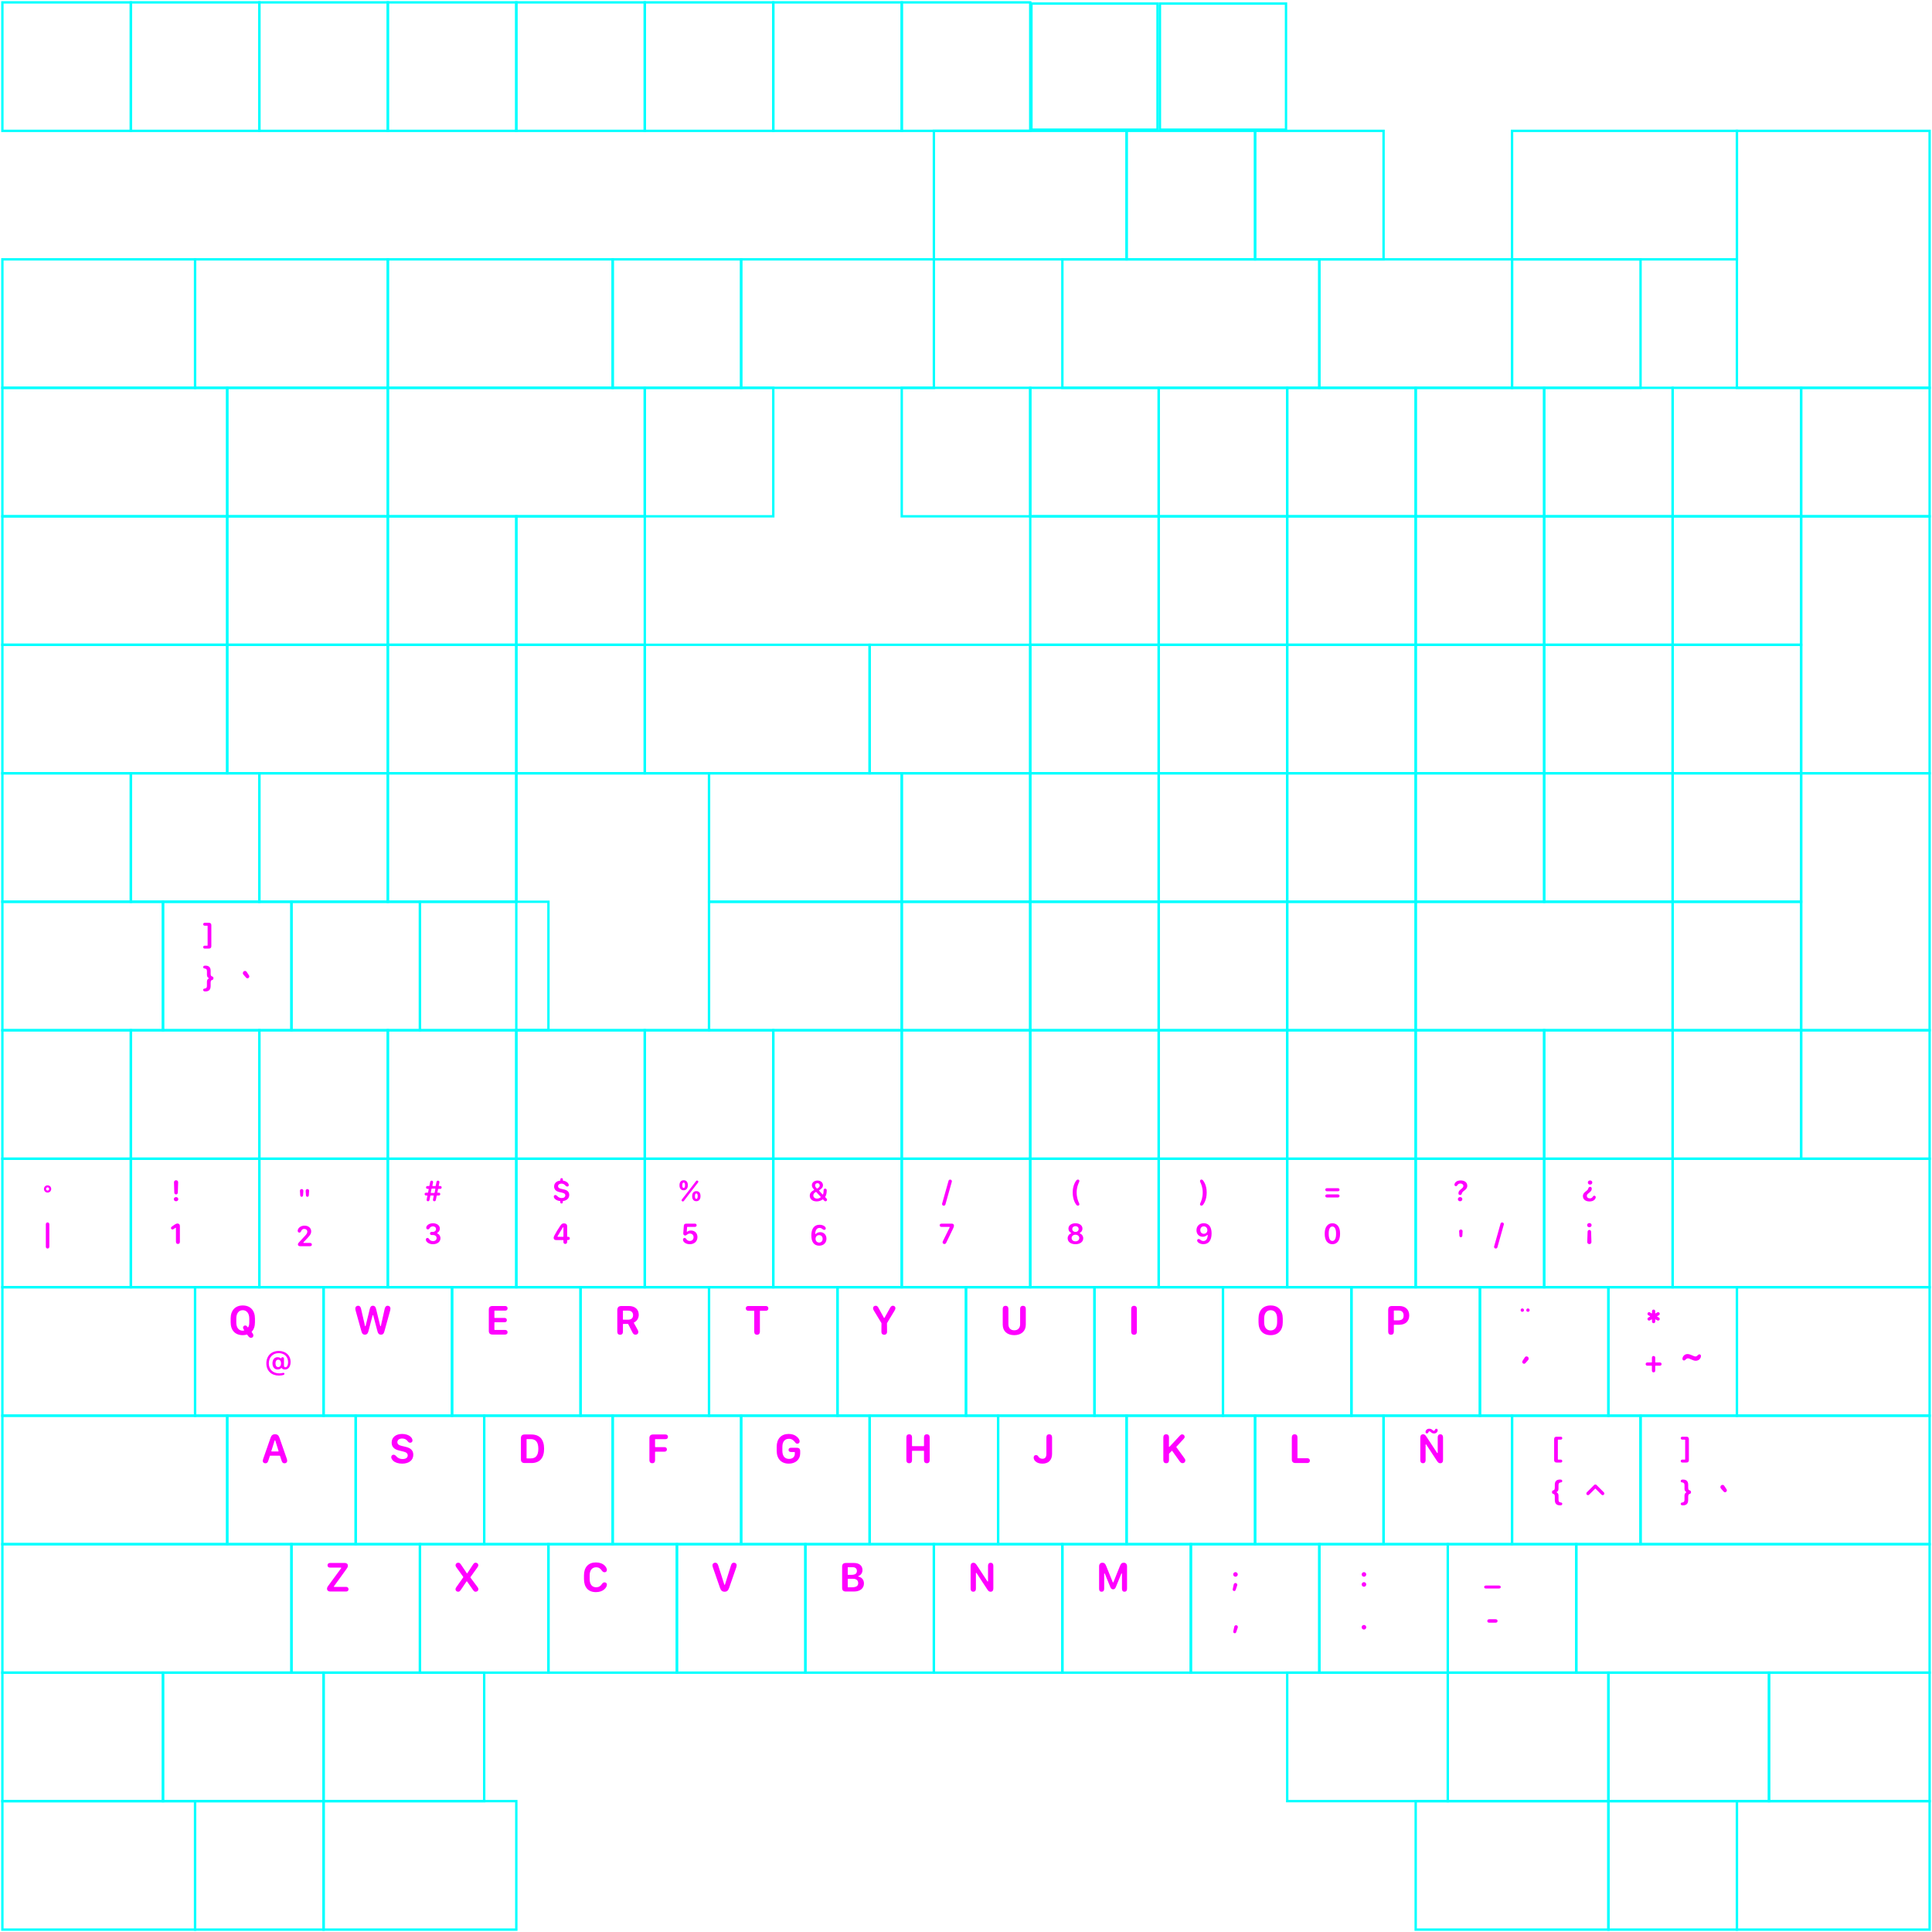 <svg width="812" height="812" viewBox="0 0 812 812" fill="none" xmlns="http://www.w3.org/2000/svg">
<path d="M462.995 668.987C462.3 668.987 461.94 668.556 461.94 667.73V658.335C461.94 657.377 462.476 656.797 463.328 656.797C464.093 656.797 464.541 657.158 464.954 658.239L467.688 665C467.735 665.118 467.903 665.118 467.951 665L470.675 658.23C471.089 657.14 471.528 656.797 472.31 656.797C473.18 656.797 473.681 657.36 473.681 658.335V667.73C473.681 668.538 473.294 668.987 472.6 668.987C471.915 668.987 471.554 668.556 471.554 667.73V661.448C471.554 661.292 471.34 661.25 471.281 661.394L469.041 666.886C468.716 667.712 468.355 667.976 467.819 667.976C467.274 667.976 466.914 667.695 466.589 666.886L464.348 661.394C464.29 661.25 464.075 661.292 464.075 661.448V667.73C464.075 668.538 463.689 668.987 462.995 668.987Z" fill="#FF00FF"/>
<path d="M410.163 667.73C410.163 668.521 409.759 668.987 409.056 668.987C408.353 668.987 407.94 668.512 407.94 667.73V658.247C407.94 657.307 408.353 656.815 409.161 656.815C409.733 656.815 410.067 657.14 410.559 657.87L415 664.633C415.078 664.751 415.26 664.696 415.26 664.556V658.072C415.26 657.281 415.665 656.815 416.368 656.815C417.071 656.815 417.493 657.29 417.493 658.072V667.607C417.493 668.503 417.088 668.987 416.333 668.987C415.761 668.987 415.427 668.749 414.909 667.967L410.424 661.125C410.346 661.007 410.163 661.062 410.163 661.202V667.73Z" fill="#FF00FF"/>
<path d="M360.716 662.507C360.716 662.447 360.753 662.393 360.81 662.372C361.867 661.983 362.492 661.072 362.492 659.856C362.492 658.045 361.121 656.903 358.941 656.903H355.522C354.459 656.903 353.94 657.413 353.94 658.423V667.38C353.94 668.399 354.459 668.9 355.522 668.9H358.932C361.472 668.9 363.107 667.573 363.107 665.516C363.107 664.019 362.222 662.935 360.831 662.648C360.764 662.634 360.716 662.576 360.716 662.507ZM356.295 658.829C356.295 658.751 356.359 658.687 356.437 658.687H358.396C359.504 658.687 360.154 659.285 360.154 660.26C360.154 661.306 359.451 661.895 357.86 661.895H356.437C356.359 661.895 356.295 661.832 356.295 661.753V658.829ZM358.053 667.116H356.437C356.359 667.116 356.295 667.053 356.295 666.974V663.689C356.295 663.611 356.359 663.548 356.437 663.548H358.546C359.934 663.548 360.69 664.242 360.69 665.376C360.69 666.518 359.925 667.116 358.053 667.116Z" fill="#FF00FF"/>
<path d="M304.423 665.989C304.465 666.121 304.652 666.12 304.694 665.988L307.208 657.966C307.454 657.131 307.815 656.789 308.448 656.789C309.124 656.789 309.616 657.219 309.616 657.852C309.616 658.089 309.537 658.485 309.432 658.81L306.461 667.334C306.075 668.494 305.521 668.986 304.546 668.986C303.553 668.986 302.981 668.485 302.595 667.334L299.633 658.81C299.51 658.449 299.44 658.107 299.44 657.861C299.44 657.228 299.941 656.789 300.626 656.789C301.241 656.789 301.628 657.158 301.874 657.966L304.423 665.989Z" fill="#FF00FF"/>
<path d="M245.44 663.635V662.097C245.44 658.696 247.277 656.674 250.45 656.674C251.97 656.674 253.271 657.14 254.124 657.984C254.712 658.564 255.073 659.285 255.073 659.821C255.073 660.418 254.668 660.805 254.088 660.805C253.667 660.805 253.368 660.638 252.99 660.172C252.322 659.17 251.592 658.713 250.582 658.713C248.815 658.713 247.822 659.979 247.822 662.194V663.556C247.822 665.859 248.797 667.116 250.582 667.116C251.601 667.116 252.401 666.659 253.034 665.674C253.412 665.208 253.675 665.05 254.08 665.05C254.686 665.05 255.082 665.437 255.082 666.026C255.082 666.659 254.633 667.432 253.93 668.021C253.086 668.75 251.9 669.155 250.45 669.155C247.242 669.155 245.44 667.151 245.44 663.635Z" fill="#FF00FF"/>
<path d="M191.44 667.915C191.44 667.651 191.545 667.405 191.818 667.019L194.646 663.017C194.715 662.919 194.715 662.787 194.645 662.689L191.835 658.766C191.572 658.414 191.458 658.142 191.458 657.861C191.458 657.246 191.95 656.789 192.618 656.789C193.083 656.789 193.33 656.973 193.848 657.711L196.186 661.197C196.242 661.281 196.367 661.28 196.422 661.195L198.691 657.711C199.165 656.991 199.429 656.789 199.903 656.789C200.554 656.789 201.037 657.246 201.037 657.861C201.037 658.133 200.932 658.379 200.659 658.757L197.774 662.781C197.702 662.881 197.704 663.017 197.778 663.116L200.694 667.019C200.958 667.361 201.064 667.634 201.064 667.915C201.064 668.53 200.571 668.987 199.903 668.987C199.446 668.987 199.236 668.829 198.673 668.064L196.303 664.676C196.246 664.595 196.125 664.596 196.069 664.678L193.787 668.064C193.268 668.803 193.031 668.987 192.574 668.987C191.915 668.987 191.44 668.53 191.44 667.915Z" fill="#FF00FF"/>
<path d="M137.44 667.697C137.44 667.24 137.625 666.906 138.46 665.808L143.401 659.071C143.47 658.977 143.403 658.846 143.287 658.846H138.662C138.055 658.846 137.651 658.459 137.651 657.879C137.651 657.29 138.064 656.903 138.662 656.903H144.965C145.738 656.903 146.222 657.351 146.222 658.072C146.222 658.538 146.019 658.916 145.193 660.023L140.338 666.734C140.27 666.828 140.337 666.959 140.453 666.959H145.483C146.072 666.959 146.485 667.355 146.485 667.935C146.485 668.506 146.063 668.902 145.474 668.902H138.741C137.967 668.902 137.44 668.41 137.44 667.697Z" fill="#FF00FF"/>
<path d="M550.542 613.889C550.542 614.496 550.103 614.9 549.479 614.9H544.522C543.458 614.9 542.94 614.399 542.94 613.379V604.098C542.94 603.29 543.371 602.815 544.126 602.815C544.874 602.815 545.313 603.29 545.313 604.098V612.738C545.313 612.816 545.376 612.878 545.453 612.878H549.479C550.103 612.878 550.542 613.292 550.542 613.889Z" fill="#FF00FF"/>
<path d="M497.018 614.953C496.57 614.953 496.192 614.715 495.796 614.17L492.678 609.817C492.626 609.745 492.522 609.737 492.461 609.8L491.393 610.897C491.342 610.95 491.313 611.021 491.313 611.095V613.705C491.313 614.522 490.891 614.988 490.144 614.988C489.388 614.988 488.94 614.513 488.94 613.705V604.097C488.94 603.289 489.371 602.814 490.127 602.814C490.874 602.814 491.313 603.289 491.313 604.097L491.287 607.966C491.286 608.096 491.445 608.159 491.533 608.064L495.858 603.412C496.218 603.007 496.508 602.849 496.851 602.849C497.448 602.849 497.906 603.306 497.906 603.886C497.906 604.194 497.791 604.414 497.413 604.818L494.425 608.064C494.379 608.114 494.374 608.189 494.414 608.243L497.642 612.659C498.073 613.239 498.178 613.485 498.178 613.819C498.178 614.487 497.703 614.953 497.018 614.953Z" fill="#FF00FF"/>
<path d="M439.792 604.133C439.792 603.29 440.214 602.815 440.97 602.815C441.735 602.815 442.174 603.29 442.174 604.133V611.033C442.174 613.643 440.689 615.155 438.131 615.155C436.804 615.155 435.741 614.786 435.082 614.083C434.677 613.661 434.44 613.133 434.44 612.606C434.44 611.964 434.835 611.551 435.433 611.551C435.855 611.551 436.11 611.745 436.391 612.131C436.787 612.729 437.332 613.107 438.131 613.107C439.212 613.107 439.792 612.448 439.792 611.068V604.133Z" fill="#FF00FF"/>
<path d="M389.536 614.988C388.789 614.988 388.349 614.513 388.349 613.705V609.89C388.349 609.812 388.286 609.75 388.209 609.75H383.453C383.376 609.75 383.313 609.812 383.313 609.89V613.705C383.313 614.513 382.874 614.988 382.126 614.988C381.371 614.988 380.94 614.513 380.94 613.705V604.098C380.94 603.29 381.371 602.815 382.126 602.815C382.874 602.815 383.313 603.29 383.313 604.098V607.658C383.313 607.736 383.376 607.798 383.453 607.798H388.209C388.286 607.798 388.349 607.736 388.349 607.658V604.098C388.349 603.29 388.789 602.815 389.536 602.815C390.292 602.815 390.731 603.29 390.731 604.098V613.705C390.731 614.513 390.292 614.988 389.536 614.988Z" fill="#FF00FF"/>
<path d="M326.44 609.758V608.027C326.44 604.705 328.321 602.674 331.458 602.674C332.856 602.674 334.034 603.07 334.886 603.808C335.607 604.397 336.082 605.153 336.082 605.786C336.082 606.375 335.677 606.77 335.106 606.77C334.763 606.77 334.526 606.638 334.271 606.313C333.568 605.381 332.821 604.713 331.617 604.713C329.806 604.713 328.822 605.909 328.822 608.124V609.75C328.822 611.938 329.841 613.168 331.643 613.168C333.084 613.168 334.051 612.307 334.051 611.024V610.408C334.051 610.331 333.989 610.268 333.911 610.268H332.452C331.801 610.268 331.423 609.943 331.423 609.372C331.423 608.8 331.792 608.484 332.452 608.484H334.851C335.862 608.484 336.31 608.932 336.31 609.917V610.883C336.31 613.397 334.359 615.155 331.555 615.155C328.347 615.155 326.44 613.133 326.44 609.758Z" fill="#FF00FF"/>
<path d="M274.144 614.988C273.388 614.988 272.94 614.513 272.94 613.705V604.423C272.94 603.413 273.458 602.903 274.522 602.903H279.734C280.332 602.903 280.745 603.307 280.745 603.887C280.745 604.476 280.332 604.863 279.734 604.863H275.453C275.376 604.863 275.313 604.925 275.313 605.003V608.071C275.313 608.149 275.376 608.211 275.453 608.211H279.286C279.901 608.211 280.296 608.589 280.296 609.169C280.296 609.75 279.892 610.127 279.286 610.127H275.453C275.376 610.127 275.313 610.19 275.313 610.267V613.705C275.313 614.522 274.891 614.988 274.144 614.988Z" fill="#FF00FF"/>
<path fill-rule="evenodd" clip-rule="evenodd" d="M218.94 613.379V604.423C218.94 603.404 219.467 602.903 220.522 602.903H223.317C226.824 602.903 228.678 604.977 228.678 608.906C228.678 612.826 226.824 614.9 223.317 614.9H220.522C219.467 614.9 218.94 614.399 218.94 613.379ZM221.313 612.818C221.313 612.895 221.376 612.958 221.453 612.958H223.018C225.224 612.958 226.252 611.657 226.252 608.906C226.252 606.137 225.215 604.836 223.018 604.836H221.453C221.376 604.836 221.313 604.899 221.313 604.976V612.818Z" fill="#FF00FF"/>
<path d="M164.44 612.43C164.44 611.833 164.853 611.411 165.389 611.411C165.785 611.411 166.11 611.578 166.532 612.035C167.208 612.817 168.105 613.221 169.151 613.221C170.557 613.221 171.357 612.659 171.357 611.683C171.357 610.875 170.794 610.374 169.494 610.066L167.701 609.626C165.635 609.152 164.607 608.053 164.607 606.313C164.607 604.107 166.347 602.674 169.019 602.674C170.452 602.674 171.735 603.087 172.526 603.817C173.071 604.309 173.361 604.872 173.361 605.425C173.361 605.979 172.974 606.357 172.403 606.357C172.034 606.357 171.717 606.199 171.436 605.847C170.9 605.047 170.091 604.599 169.054 604.599C167.806 604.599 167.006 605.197 167.006 606.128C167.006 606.875 167.551 607.403 168.667 607.658L170.469 608.088C172.667 608.589 173.704 609.653 173.704 611.419C173.704 613.705 171.884 615.155 169.019 615.155C167.463 615.155 166.083 614.724 165.292 613.977C164.739 613.467 164.44 612.931 164.44 612.43Z" fill="#FF00FF"/>
<path d="M111.54 615.006C110.89 615.006 110.44 614.606 110.44 614.016C110.44 613.776 110.5 613.506 110.65 613.056L113.68 604.386C114.06 603.266 114.59 602.806 115.6 602.806C116.61 602.806 117.12 603.266 117.5 604.386L120.52 613.056C120.64 613.436 120.7 613.726 120.7 613.966C120.7 614.596 120.25 615.006 119.58 615.006C118.94 615.006 118.57 614.676 118.33 613.856L117.69 611.916C117.67 611.856 117.62 611.816 117.56 611.816H113.56C113.5 611.816 113.44 611.856 113.43 611.916L112.79 613.856C112.54 614.686 112.19 615.006 111.56 615.006H111.54ZM114.16 610.046H116.94C117.04 610.046 117.1 609.956 117.08 609.866L115.7 605.446C115.66 605.316 115.47 605.316 115.43 605.446L114.04 609.866C114.01 609.956 114.08 610.046 114.18 610.046H114.16Z" fill="#FF00FF"/>
<path fill-rule="evenodd" clip-rule="evenodd" d="M584.618 560.988C583.871 560.988 583.44 560.513 583.44 559.705V550.634C583.44 549.386 583.915 548.903 585.154 548.903H588.186C590.682 548.903 592.291 550.467 592.291 552.84C592.291 555.319 590.665 556.787 588.089 556.787H585.953C585.876 556.787 585.813 556.849 585.813 556.927V559.705C585.813 560.513 585.374 560.988 584.618 560.988ZM585.813 554.801C585.813 554.878 585.876 554.941 585.953 554.941H587.333C589.179 554.941 589.926 554.405 589.926 552.875C589.926 551.557 589.188 550.801 587.887 550.801H585.953C585.876 550.801 585.813 550.864 585.813 550.941V554.801Z" fill="#FF00FF"/>
<path d="M528.94 555.741V554.176C528.94 550.757 530.856 548.674 534.038 548.674C537.237 548.674 539.135 550.757 539.135 554.176V555.741C539.135 559.116 537.237 561.155 534.038 561.155C530.821 561.155 528.94 559.116 528.94 555.741ZM531.313 554.167V555.732C531.313 557.894 532.341 559.168 534.038 559.168C535.734 559.168 536.762 557.894 536.762 555.732V554.167C536.762 551.979 535.734 550.661 534.038 550.661C532.341 550.661 531.313 551.979 531.313 554.167Z" fill="#FF00FF"/>
<path d="M476.635 560.988C475.879 560.988 475.44 560.513 475.44 559.705V550.098C475.44 549.29 475.871 548.815 476.626 548.815C477.374 548.815 477.813 549.29 477.813 550.098V559.705C477.813 560.513 477.382 560.988 476.635 560.988Z" fill="#FF00FF"/>
<path d="M431.134 556.769C431.134 559.423 429.218 561.155 426.292 561.155C423.259 561.155 421.44 559.406 421.44 556.751V550.081C421.44 549.29 421.888 548.815 422.626 548.815C423.365 548.815 423.822 549.29 423.822 550.081V556.523C423.822 558.14 424.753 559.116 426.292 559.116C427.812 559.116 428.752 558.123 428.752 556.523V550.081C428.752 549.29 429.201 548.815 429.939 548.815C430.677 548.815 431.134 549.29 431.134 550.081V556.769Z" fill="#FF00FF"/>
<path d="M371.643 560.989C370.904 560.989 370.43 560.497 370.447 559.776L370.482 556.191C370.482 556.139 370.468 556.087 370.44 556.042L367.309 550.881C367.037 550.424 366.94 550.16 366.94 549.87C366.94 549.219 367.379 548.789 368.039 548.789C368.549 548.789 368.883 549.043 369.225 549.694L371.51 553.856C371.564 553.954 371.704 553.954 371.758 553.857L374.077 549.694C374.42 549.07 374.781 548.789 375.273 548.789C375.897 548.789 376.345 549.228 376.345 549.835C376.345 550.125 376.231 550.406 375.932 550.916L372.827 556.042C372.8 556.087 372.786 556.139 372.786 556.191L372.82 559.776C372.838 560.497 372.363 560.989 371.643 560.989Z" fill="#FF00FF"/>
<path d="M318.186 560.988C317.448 560.988 317 560.513 317 559.722V551.038C317 550.961 316.937 550.898 316.86 550.898H314.459C313.871 550.898 313.44 550.476 313.44 549.905C313.44 549.325 313.871 548.903 314.459 548.903H321.921C322.519 548.903 322.941 549.316 322.941 549.905C322.941 550.485 322.519 550.898 321.921 550.898H319.513C319.435 550.898 319.373 550.961 319.373 551.038V559.722C319.373 560.504 318.916 560.988 318.186 560.988Z" fill="#FF00FF"/>
<path fill-rule="evenodd" clip-rule="evenodd" d="M261.813 559.705C261.813 560.513 261.382 560.988 260.635 560.988C259.879 560.988 259.44 560.513 259.44 559.705V550.713C259.44 549.465 259.985 548.903 261.233 548.903H264.3C266.867 548.903 268.458 550.309 268.458 552.577C268.458 554.043 267.73 555.223 266.481 555.81C266.406 555.845 266.374 555.936 266.414 556.009L268.08 559.063C268.211 559.3 268.291 559.599 268.291 559.854C268.291 560.496 267.79 560.953 267.113 560.953C266.489 560.953 266.155 560.689 265.759 559.916L264.07 556.588C264.023 556.494 263.926 556.435 263.821 556.435H261.953C261.876 556.435 261.813 556.498 261.813 556.575V559.705ZM261.813 554.52C261.813 554.597 261.876 554.66 261.953 554.66H263.958C265.302 554.66 266.076 553.992 266.076 552.761C266.076 551.54 265.293 550.845 263.984 550.845H261.953C261.876 550.845 261.813 550.908 261.813 550.985V554.52Z" fill="#FF00FF"/>
<path d="M205.44 559.379V550.423C205.44 549.413 205.958 548.903 207.022 548.903H212.331C212.928 548.903 213.333 549.298 213.333 549.878C213.333 550.458 212.928 550.845 212.331 550.845H207.935C207.858 550.845 207.795 550.908 207.795 550.985V553.781C207.795 553.859 207.858 553.921 207.935 553.921H212.084C212.647 553.921 213.025 554.282 213.025 554.835C213.025 555.389 212.647 555.741 212.084 555.741H207.935C207.858 555.741 207.795 555.803 207.795 555.881V558.818C207.795 558.895 207.858 558.958 207.935 558.958H212.304C212.928 558.958 213.333 559.344 213.333 559.933C213.333 560.522 212.928 560.9 212.304 560.9H207.022C205.958 560.9 205.44 560.399 205.44 559.379Z" fill="#FF00FF"/>
<path d="M151.94 559.678L149.453 550.775C149.374 550.476 149.33 550.151 149.33 549.958C149.33 549.272 149.822 548.789 150.525 548.789C151.167 548.789 151.562 549.219 151.765 550.124L153.4 557.27C153.433 557.416 153.64 557.417 153.676 557.272L155.421 550.116C155.641 549.193 156.027 548.789 156.73 548.789C157.442 548.789 157.838 549.21 158.057 550.116L159.801 557.267C159.837 557.413 160.045 557.411 160.077 557.265L161.67 550.124C161.863 549.237 162.276 548.789 162.927 548.789C163.621 548.789 164.104 549.263 164.104 549.94C164.104 550.142 164.069 550.458 164.016 550.661L161.529 559.678C161.274 560.592 160.87 560.952 160.14 560.952C159.376 560.952 158.91 560.566 158.664 559.625L156.872 552.852C156.835 552.711 156.635 552.711 156.598 552.852L154.806 559.678C154.577 560.539 154.102 560.952 153.373 560.952C152.652 560.952 152.213 560.645 151.94 559.678Z" fill="#FF00FF"/>
<path d="M73.256 501.29L73.126 496.918C73.107 496.434 73.486 496.043 74 496.043C74.515 496.043 74.899 496.434 74.881 496.918L74.732 501.29C74.713 501.705 74.397 501.997 74 501.997C73.591 501.997 73.269 501.693 73.256 501.29ZM73.058 504C73.058 503.485 73.479 503.125 73.994 503.125C74.515 503.125 74.937 503.485 74.937 504C74.937 504.514 74.515 504.874 73.994 504.874C73.479 504.874 73.058 504.514 73.058 504Z" fill="#FF00FF"/>
<path d="M73.947 521.919V516.149C73.947 516.029 73.817 515.969 73.727 516.029L73.067 516.499C72.827 516.659 72.677 516.719 72.517 516.729C72.167 516.749 71.887 516.509 71.867 516.159C71.857 515.889 72.017 515.649 72.347 515.429L73.457 514.659C73.907 514.359 74.257 514.229 74.607 514.229C75.207 514.229 75.607 514.649 75.607 515.269V521.919C75.607 522.489 75.307 522.819 74.777 522.819C74.247 522.819 73.957 522.489 73.957 521.919H73.947Z" fill="#FF00FF"/>
<path d="M182 504.062L182.289 502.636C182.306 502.549 182.24 502.468 182.151 502.468H181.011C180.944 502.468 180.887 502.515 180.874 502.58L180.53 504.285C180.456 504.669 180.214 504.874 179.885 504.874C179.544 504.874 179.315 504.645 179.315 504.291C179.315 504.217 179.321 504.13 179.333 504.062L179.627 502.636C179.645 502.549 179.579 502.468 179.49 502.468H179.166C178.707 502.468 178.465 502.232 178.465 501.86C178.465 501.501 178.707 501.271 179.166 501.271H179.783C179.85 501.271 179.907 501.224 179.92 501.158L180.181 499.845C180.198 499.758 180.132 499.677 180.044 499.677H179.761C179.302 499.677 179.061 499.436 179.061 499.07C179.061 498.704 179.302 498.474 179.761 498.474H180.342C180.408 498.474 180.465 498.428 180.479 498.362L180.803 496.775C180.871 496.409 181.107 496.211 181.411 496.211C181.764 496.211 182.019 496.465 182.019 496.806C182.019 496.868 182.006 496.949 181.994 497.017L181.73 498.306C181.713 498.393 181.779 498.474 181.868 498.474H183.002C183.068 498.474 183.126 498.428 183.139 498.362L183.463 496.775C183.538 496.416 183.774 496.211 184.09 496.211C184.437 496.211 184.685 496.465 184.685 496.806C184.685 496.868 184.679 496.949 184.667 497.017L184.398 498.306C184.38 498.393 184.446 498.474 184.535 498.474H184.939C185.398 498.474 185.628 498.698 185.628 499.063C185.628 499.442 185.392 499.677 184.927 499.677H184.242C184.175 499.677 184.118 499.724 184.104 499.79L183.805 501.271H184.344C184.803 501.271 185.032 501.488 185.032 501.86C185.032 502.232 184.797 502.468 184.332 502.468H183.677C183.611 502.468 183.553 502.515 183.54 502.58L183.197 504.285C183.122 504.669 182.887 504.874 182.564 504.874C182.217 504.874 181.975 504.638 181.975 504.291C181.975 504.217 181.988 504.13 182 504.062ZM181.495 499.56C181.428 499.56 181.37 499.607 181.357 499.672L181.048 501.221C181.03 501.308 181.096 501.389 181.185 501.389H182.53C182.597 501.389 182.654 501.342 182.667 501.276L182.972 499.727C182.989 499.64 182.923 499.56 182.834 499.56H181.495Z" fill="#FF00FF"/>
<path d="M178.995 520.964C178.995 520.574 179.275 520.284 179.655 520.284C179.925 520.284 180.135 520.414 180.365 520.754C180.725 521.324 181.275 521.624 181.975 521.624C182.905 521.624 183.505 521.124 183.505 520.354C183.505 519.584 182.895 519.064 181.975 519.064H181.365C180.995 519.064 180.725 518.784 180.725 518.404C180.725 518.024 180.995 517.754 181.365 517.754H181.945C182.705 517.754 183.265 517.254 183.265 516.574C183.265 515.894 182.715 515.424 181.935 515.424C181.325 515.424 180.845 515.714 180.515 516.264C180.325 516.574 180.115 516.704 179.825 516.704C179.425 516.704 179.145 516.424 179.145 516.024C179.145 515.034 180.345 514.124 181.955 514.124C183.665 514.124 184.865 515.044 184.865 516.374C184.865 517.124 184.405 517.854 183.775 518.164C183.665 518.224 183.665 518.374 183.785 518.414C184.575 518.704 185.125 519.504 185.125 520.414C185.125 521.894 183.815 522.934 181.945 522.934C180.275 522.934 178.985 521.994 178.985 520.964H178.995Z" fill="#FF00FF"/>
<path d="M236.012 505.816C235.727 505.816 235.479 505.661 235.479 505.289V504.927C235.479 504.855 235.424 504.794 235.352 504.786C234.541 504.691 233.818 504.417 233.346 503.987C232.968 503.658 232.757 503.28 232.757 502.914C232.757 502.499 233.042 502.257 233.42 502.257C233.656 502.257 233.83 502.325 234.146 502.641C234.704 503.243 235.318 503.522 236.056 503.522C237.042 503.522 237.594 503.075 237.594 502.369C237.594 501.823 237.215 501.5 236.298 501.283L235.039 500.992C233.625 500.676 232.887 499.876 232.887 498.673C232.887 497.333 233.856 496.386 235.389 496.2C235.461 496.191 235.516 496.131 235.516 496.058V495.69C235.516 495.318 235.764 495.169 236.043 495.169C236.329 495.169 236.577 495.324 236.577 495.69V496.081C236.577 496.152 236.629 496.211 236.699 496.222C237.424 496.334 238.064 496.612 238.499 497.023C238.846 497.364 239.051 497.742 239.051 498.09C239.051 498.449 238.784 498.691 238.437 498.691C238.152 498.691 237.941 498.586 237.668 498.301C237.129 497.699 236.645 497.463 235.95 497.463C235.095 497.463 234.549 497.922 234.549 498.555C234.549 499.082 234.933 499.442 235.721 499.615L236.98 499.9C238.512 500.235 239.249 500.979 239.249 502.207C239.249 503.598 238.26 504.564 236.665 504.778C236.594 504.788 236.54 504.847 236.54 504.919V505.289C236.54 505.661 236.292 505.816 236.012 505.816Z" fill="#FF00FF"/>
<path d="M234.445 519.817H236.665C236.745 519.817 236.805 519.757 236.805 519.677V515.957C236.805 515.817 236.625 515.757 236.545 515.877C235.845 516.997 234.695 518.967 234.325 519.607C234.275 519.697 234.345 519.817 234.445 519.817ZM236.805 521.977V521.327C236.805 521.247 236.745 521.187 236.665 521.187H233.715C233.085 521.187 232.695 520.847 232.695 520.267C232.695 519.997 232.765 519.757 232.995 519.287C233.705 517.947 234.365 516.817 235.465 515.187C235.985 514.427 236.385 514.167 237.025 514.167C237.865 514.167 238.365 514.617 238.365 515.347V519.667C238.365 519.747 238.425 519.807 238.505 519.807H238.775C239.225 519.807 239.495 520.077 239.495 520.497C239.495 520.917 239.225 521.167 238.775 521.167H238.505C238.425 521.167 238.365 521.227 238.365 521.307V521.957C238.365 522.487 238.065 522.807 237.575 522.807C237.085 522.807 236.795 522.487 236.795 521.957L236.805 521.977Z" fill="#FF00FF"/>
<path d="M285.591 498.27V498.028C285.591 496.843 286.261 496.037 287.352 496.037C288.443 496.037 289.088 496.831 289.088 498.028V498.27C289.088 499.411 288.437 500.266 287.321 500.266C286.242 500.266 285.591 499.46 285.591 498.27ZM286.614 504.086L289.659 500.167L292.536 496.403C292.722 496.149 292.958 496.124 293.156 496.217C293.355 496.26 293.497 496.428 293.504 496.632C293.51 496.769 293.454 496.905 293.348 497.042L290.477 500.75L287.426 504.731C287.234 504.985 286.992 504.998 286.8 504.911C286.626 504.874 286.471 504.713 286.465 504.527C286.453 504.39 286.502 504.235 286.614 504.086ZM286.763 498.059V498.239C286.763 498.939 286.986 499.299 287.34 499.299C287.687 499.299 287.91 498.939 287.91 498.239V498.059C287.91 497.358 287.687 497.004 287.34 497.004C286.986 497.004 286.763 497.358 286.763 498.059ZM290.911 502.852V502.61C290.911 501.426 291.587 500.62 292.679 500.62C293.77 500.62 294.409 501.414 294.409 502.61V502.852C294.409 503.993 293.758 504.855 292.648 504.855C291.563 504.855 290.911 504.043 290.911 502.852ZM292.083 502.641V502.821C292.083 503.522 292.313 503.888 292.66 503.888C293.007 503.888 293.237 503.522 293.237 502.821V502.641C293.237 501.947 293.014 501.587 292.66 501.587C292.307 501.587 292.083 501.941 292.083 502.641Z" fill="#FF00FF"/>
<path d="M287.042 521.029C287.042 520.609 287.312 520.289 287.722 520.289C287.982 520.289 288.182 520.399 288.382 520.689C288.762 521.259 289.252 521.549 289.862 521.559C290.742 521.579 291.422 521.019 291.492 520.139C291.572 519.149 290.912 518.449 289.972 518.449C289.552 518.449 289.132 518.609 288.772 518.889C288.402 519.199 288.222 519.269 287.992 519.269C287.482 519.269 287.132 518.899 287.172 518.329L287.412 515.149C287.452 514.559 287.812 514.279 288.492 514.279H292.002C292.502 514.279 292.792 514.529 292.792 514.969C292.792 515.409 292.502 515.649 292.002 515.649H288.922C288.852 515.649 288.782 515.709 288.782 515.779L288.642 517.549C288.632 517.679 288.772 517.749 288.872 517.659C289.242 517.329 289.852 517.169 290.412 517.169C292.022 517.169 293.132 518.289 293.132 519.919C293.132 521.719 291.832 522.929 289.912 522.929C288.232 522.929 287.042 521.979 287.042 521.029Z" fill="#FF00FF"/>
<path fill-rule="evenodd" clip-rule="evenodd" d="M600.674 600.475C599.795 600.475 599.136 601.099 599.136 601.837C599.136 602.224 599.338 602.443 599.698 602.443C600.032 602.443 600.199 602.285 600.296 602.039C600.402 601.749 600.551 601.573 600.771 601.573C600.955 601.573 601.149 601.705 601.421 601.951C601.773 602.259 602.124 602.47 602.739 602.47C603.583 602.47 604.242 601.863 604.242 601.134C604.242 600.721 604.04 600.483 603.671 600.483C603.381 600.483 603.214 600.65 603.126 600.879C603.038 601.151 602.871 601.354 602.669 601.354C602.476 601.354 602.282 601.239 601.992 600.967C601.667 600.677 601.28 600.475 600.674 600.475ZM598.056 614.987C598.759 614.987 599.163 614.521 599.163 613.73V607.202C599.163 607.062 599.346 607.007 599.424 607.125L603.909 613.967C604.427 614.749 604.761 614.987 605.333 614.987C606.088 614.987 606.493 614.503 606.493 613.607V604.072C606.493 603.29 606.071 602.815 605.368 602.815C604.665 602.815 604.26 603.281 604.26 604.072V610.556C604.26 610.696 604.078 610.751 604 610.634L599.559 603.87C599.067 603.14 598.733 602.815 598.161 602.815C597.353 602.815 596.94 603.307 596.94 604.247V613.73C596.94 614.512 597.353 614.987 598.056 614.987Z" fill="#FF00FF"/>
<path d="M116.925 574.569C117.645 574.569 118.115 573.969 118.115 572.999C118.115 572.029 117.655 571.459 116.935 571.459C116.215 571.459 115.785 572.039 115.785 573.009C115.785 573.979 116.205 574.569 116.925 574.569ZM111.945 572.999C111.945 569.849 114.075 567.789 117.155 567.789C120.065 567.789 122.135 569.619 122.135 572.429C122.135 574.299 121.235 575.599 119.765 575.599C118.932 575.599 118.565 575.23 118.413 574.984C118.362 574.901 118.245 574.893 118.183 574.969C117.984 575.214 117.533 575.599 116.665 575.599C115.385 575.599 114.515 574.539 114.515 572.979C114.515 571.419 115.375 570.419 116.605 570.419C117.332 570.419 117.759 570.677 117.982 570.879C118.059 570.95 118.185 570.913 118.213 570.812C118.222 570.78 118.233 570.748 118.247 570.718C118.328 570.553 118.486 570.419 118.765 570.419C119.125 570.419 119.345 570.639 119.345 571.029V573.959C119.345 574.389 119.575 574.639 119.995 574.639C120.645 574.639 121.085 573.769 121.085 572.529C121.085 570.079 119.365 568.709 117.145 568.709C114.645 568.709 112.985 570.469 112.985 573.029C112.985 575.589 114.755 577.209 117.415 577.209C117.975 577.209 118.365 577.139 118.855 577.019C118.955 576.999 119.035 576.999 119.105 576.999C119.385 576.999 119.545 577.149 119.545 577.379C119.545 577.609 119.415 577.779 119.065 577.899C118.635 578.039 117.995 578.139 117.215 578.139C114.135 578.139 111.945 576.199 111.945 572.989V572.999Z" fill="#FF00FF"/>
<path fill-rule="evenodd" clip-rule="evenodd" d="M105.518 562.271C105.043 562.271 104.674 562.025 104.279 561.462L103.901 560.948C103.864 560.899 103.8 560.879 103.741 560.898C103.238 561.062 102.673 561.155 102.046 561.155C98.812 561.155 96.94 559.116 96.94 555.741V554.176C96.94 550.757 98.856 548.674 102.046 548.674C105.202 548.674 107.153 550.757 107.153 554.176V555.741C107.153 557.478 106.666 558.794 105.805 559.689C105.757 559.739 105.75 559.816 105.791 559.872L106.151 560.373C106.432 560.786 106.494 561.005 106.494 561.278C106.494 561.832 106.098 562.271 105.518 562.271ZM99.313 555.855C99.313 557.964 100.315 559.23 101.95 559.283C102.158 559.283 102.361 559.252 102.547 559.194C102.634 559.168 102.662 559.063 102.608 558.99L102.407 558.72C102.257 558.492 102.152 558.237 102.152 557.991C102.152 557.472 102.53 557.085 103.057 557.085C103.338 557.085 103.593 557.208 103.848 557.507L104.078 557.831C104.133 557.91 104.249 557.91 104.3 557.829C104.601 557.347 104.771 556.746 104.771 555.855V554.167C104.771 551.979 103.646 550.661 102.046 550.661C100.35 550.661 99.313 551.979 99.313 554.167V555.855Z" fill="#FF00FF"/>
<path d="M669.228 496.998C669.228 497.513 668.806 497.873 668.292 497.873C667.777 497.873 667.349 497.513 667.349 496.998C667.349 496.484 667.777 496.124 668.292 496.124C668.806 496.124 669.228 496.484 669.228 496.998ZM665.278 502.722C665.278 501.761 665.805 501.234 666.599 500.645C667.2 500.186 667.405 499.969 667.554 499.442C667.702 499.082 667.864 498.834 668.298 498.834C668.763 498.834 668.999 499.119 668.999 499.566C668.999 500.285 668.713 500.676 667.87 501.333C667.237 501.829 666.94 502.096 666.94 502.61C666.94 503.28 667.473 503.658 668.192 503.658C668.769 503.658 669.154 503.441 669.464 502.921C669.65 502.66 669.798 502.548 670.059 502.548C670.45 502.548 670.667 502.827 670.667 503.162C670.667 503.565 670.419 504 670.028 504.341C669.575 504.725 668.918 504.954 668.044 504.954C666.413 504.954 665.278 504.105 665.278 502.722Z" fill="#FF00FF"/>
<path d="M668.937 514.918C668.937 515.433 668.515 515.792 667.994 515.792C667.479 515.792 667.058 515.433 667.058 514.918C667.058 514.403 667.479 514.043 667.994 514.043C668.515 514.043 668.937 514.403 668.937 514.918ZM667.107 522L667.25 517.659C667.268 517.256 667.585 516.921 667.994 516.921C668.397 516.921 668.713 517.256 668.726 517.659L668.862 522C668.887 522.489 668.502 522.88 667.988 522.88C667.473 522.88 667.095 522.489 667.107 522Z" fill="#FF00FF"/>
<path d="M557.011 500.025C557.011 499.634 557.278 499.38 557.755 499.38H562.245C562.723 499.38 562.995 499.634 562.995 500.025C562.995 500.415 562.723 500.676 562.245 500.676H557.755C557.278 500.676 557.011 500.415 557.011 500.025ZM557.011 502.642C557.011 502.251 557.278 501.997 557.755 501.997H562.245C562.723 501.997 562.995 502.245 562.995 502.642C562.995 503.032 562.723 503.293 562.245 503.293H557.755C557.278 503.293 557.011 503.032 557.011 502.642Z" fill="#FF00FF"/>
<path d="M556.769 518.725V518.328C556.769 515.786 557.984 514.124 560 514.124C562.021 514.124 563.212 515.767 563.212 518.328V518.725C563.212 521.262 561.984 522.93 559.975 522.93C557.966 522.93 556.769 521.28 556.769 518.725ZM558.443 518.335V518.713C558.443 520.499 559.026 521.565 559.987 521.565C560.949 521.565 561.532 520.499 561.532 518.713V518.335C561.532 516.555 560.949 515.488 559.987 515.488C559.026 515.488 558.443 516.549 558.443 518.335Z" fill="#FF00FF"/>
<path d="M505.659 506.319C505.405 506.641 505.182 506.728 504.977 506.728C504.611 506.728 504.351 506.48 504.351 506.145C504.351 505.947 504.419 505.786 504.499 505.606C504.902 504.75 505.492 503.336 505.492 501.191C505.492 499.15 504.902 497.736 504.499 496.881C504.419 496.701 504.351 496.54 504.351 496.341C504.351 496.006 504.611 495.758 504.977 495.758C505.182 495.758 505.405 495.845 505.659 496.168C505.988 496.583 507.16 498.245 507.16 501.191C507.16 504.242 505.988 505.903 505.659 506.319Z" fill="#FF00FF"/>
<path d="M509.218 518.392C509.218 521.291 507.988 522.911 505.778 522.911C505.038 522.911 504.348 522.721 503.838 522.381C503.408 522.091 503.148 521.701 503.148 521.381C503.148 521.011 503.418 520.751 503.798 520.751C504.028 520.751 504.198 520.821 504.488 521.051C504.918 521.421 505.298 521.581 505.778 521.581C506.791 521.581 507.472 520.829 507.608 519.166C507.619 519.037 507.465 518.963 507.371 519.05C507.042 519.355 506.409 519.801 505.518 519.801C503.958 519.801 502.868 518.682 502.868 517.062C502.868 515.292 504.098 514.112 505.938 514.112C507.018 514.112 507.888 514.532 508.448 515.332C508.958 516.042 509.218 517.082 509.218 518.392ZM507.448 517.012C507.448 516.092 506.818 515.432 505.938 515.432C505.058 515.432 504.478 516.062 504.478 517.002C504.478 517.942 505.078 518.552 505.958 518.552C506.838 518.552 507.448 517.912 507.448 517.012Z" fill="#FF00FF"/>
<path d="M452.341 506.319C452.019 505.903 450.847 504.242 450.847 501.191C450.847 498.245 452.019 496.583 452.341 496.168C452.595 495.845 452.825 495.758 453.023 495.758C453.395 495.758 453.65 496.006 453.65 496.341C453.65 496.54 453.581 496.701 453.501 496.881C453.104 497.736 452.509 499.15 452.509 501.191C452.509 503.336 453.104 504.75 453.501 505.606C453.581 505.786 453.65 505.947 453.65 506.145C453.65 506.48 453.395 506.728 453.023 506.728C452.825 506.728 452.595 506.641 452.341 506.319Z" fill="#FF00FF"/>
<path d="M451.984 522.924C450.034 522.924 448.724 521.934 448.724 520.444C448.724 519.524 449.264 518.724 450.114 518.404C450.224 518.364 450.234 518.204 450.124 518.144C449.444 517.794 449.054 517.144 449.054 516.364C449.064 515.044 450.274 514.124 452.004 514.124C453.734 514.124 454.944 515.044 454.944 516.364C454.944 517.134 454.544 517.794 453.864 518.144C453.754 518.204 453.764 518.354 453.874 518.404C454.724 518.734 455.274 519.534 455.274 520.444C455.274 521.924 453.944 522.934 451.984 522.934V522.924ZM452.004 517.764C452.784 517.764 453.344 517.254 453.344 516.544C453.344 515.834 452.784 515.344 452.004 515.344C451.224 515.344 450.664 515.844 450.664 516.544C450.664 517.244 451.224 517.764 452.004 517.764ZM452.004 521.724C452.944 521.724 453.614 521.134 453.614 520.334C453.614 519.534 452.934 518.934 452.004 518.934C451.074 518.934 450.394 519.524 450.394 520.334C450.394 521.144 451.064 521.724 452.004 521.724Z" fill="#FF00FF"/>
<path d="M397.349 506.226C397.256 506.548 396.983 506.747 396.648 506.747C396.245 506.747 395.929 506.424 395.941 506.04C395.941 505.953 395.96 505.848 395.978 505.798L398.657 496.298C398.744 495.975 399.017 495.777 399.352 495.777C399.761 495.777 400.071 496.099 400.065 496.484C400.059 496.577 400.04 496.676 400.022 496.732L397.349 506.226Z" fill="#FF00FF"/>
<path d="M396.166 522.095C396.166 521.925 396.226 521.765 396.316 521.585L399.146 515.855C399.196 515.765 399.126 515.655 399.016 515.655H395.746C395.226 515.655 394.936 515.385 394.936 514.975C394.936 514.565 395.226 514.285 395.746 514.285H400.086C400.586 514.285 400.946 514.615 400.946 515.125C400.946 515.445 400.836 515.805 400.606 516.265L397.686 522.315C397.506 522.665 397.286 522.845 396.936 522.845C396.496 522.845 396.156 522.545 396.156 522.095H396.166Z" fill="#FF00FF"/>
<path d="M340.335 502.542C340.335 501.637 340.8 500.912 341.811 500.335C341.858 500.303 341.982 500.235 342.095 500.175C342.178 500.13 342.197 500.018 342.133 499.948C341.474 499.236 341.222 498.735 341.222 498.158C341.222 497.011 342.22 496.174 343.566 496.174C344.918 496.174 345.879 496.98 345.879 498.14C345.879 498.956 345.393 499.615 344.313 500.229C344.234 500.274 344.215 500.382 344.277 500.449L345.71 502.002C345.774 502.073 345.889 502.058 345.925 501.97C346.079 501.592 346.152 501.071 346.152 500.384V500.248C346.152 499.845 346.431 499.553 346.803 499.553C347.181 499.553 347.46 499.845 347.46 500.248V500.453C347.46 501.49 347.236 502.371 346.83 502.998C346.794 503.055 346.799 503.129 346.846 503.178L347.435 503.789C347.553 503.919 347.609 504.068 347.609 504.235C347.609 504.595 347.317 504.893 346.952 504.893C346.766 504.893 346.573 504.812 346.437 504.669L345.928 504.129C345.877 504.074 345.791 504.071 345.732 504.118C345.096 504.63 344.189 504.936 343.237 504.936C341.495 504.936 340.335 503.969 340.335 502.542ZM343.313 499.506C343.356 499.549 343.423 499.559 343.476 499.529C344.222 499.117 344.515 498.764 344.515 498.239C344.515 497.668 344.124 497.271 343.553 497.271C342.989 497.271 342.586 497.668 342.586 498.239C342.586 498.643 342.774 498.967 343.313 499.506ZM342.71 501.091C342.096 501.451 341.829 501.885 341.829 502.425C341.829 503.218 342.468 503.758 343.411 503.758C343.976 503.758 344.542 503.547 344.918 503.204C344.972 503.155 344.972 503.071 344.923 503.017L343.069 500.997C343.028 500.953 342.965 500.941 342.913 500.969C342.837 501.01 342.739 501.067 342.71 501.091Z" fill="#FF00FF"/>
<path d="M341 519.27C341 516.37 342.23 514.75 344.44 514.75C345.18 514.75 345.87 514.94 346.38 515.28C346.81 515.57 347.07 515.96 347.07 516.28C347.07 516.65 346.8 516.91 346.42 516.91C346.19 516.91 346.02 516.84 345.73 516.61C345.3 516.24 344.92 516.08 344.44 516.08C343.427 516.08 342.746 516.832 342.609 518.495C342.599 518.624 342.752 518.699 342.847 518.611C343.176 518.306 343.809 517.86 344.7 517.86C346.26 517.86 347.35 518.98 347.35 520.6C347.35 522.369 346.12 523.549 344.28 523.549C343.2 523.549 342.33 523.129 341.77 522.329C341.26 521.62 341 520.58 341 519.27ZM342.77 520.65C342.77 521.569 343.4 522.229 344.28 522.229C345.16 522.229 345.74 521.599 345.74 520.66C345.74 519.72 345.14 519.11 344.26 519.11C343.38 519.11 342.77 519.75 342.77 520.65Z" fill="#FF00FF"/>
<path d="M128.589 502.361L128.471 500.519C128.44 500.097 128.751 499.75 129.197 499.75C129.644 499.75 129.947 500.103 129.916 500.519L129.799 502.361C129.774 502.714 129.526 503.006 129.191 503.006C128.856 503.006 128.608 502.714 128.589 502.361ZM126.177 502.361L126.059 500.519C126.028 500.097 126.344 499.75 126.785 499.75C127.231 499.75 127.535 500.103 127.504 500.519L127.386 502.361C127.361 502.714 127.113 503.006 126.779 503.006C126.444 503.006 126.196 502.714 126.177 502.361Z" fill="#FF00FF"/>
<path d="M125.206 523.004C125.206 522.684 125.376 522.424 125.896 521.884L128.206 519.394C128.886 518.664 129.156 518.194 129.156 517.674C129.156 516.964 128.646 516.494 127.876 516.494C127.246 516.494 126.776 516.844 126.536 517.494C126.336 517.884 126.116 518.054 125.786 518.044C125.416 518.034 125.116 517.714 125.116 517.324C125.116 516.214 126.306 515.124 127.976 515.124C129.646 515.124 130.796 516.134 130.796 517.534C130.796 518.384 130.416 519.084 129.356 520.204L127.536 522.154C127.456 522.244 127.516 522.394 127.636 522.394H130.296C130.776 522.394 131.076 522.654 131.076 523.084C131.076 523.514 130.786 523.764 130.296 523.764H126.106C125.556 523.764 125.206 523.464 125.206 523.014V523.004Z" fill="#FF00FF"/>
<path d="M714.888 569.935C714.888 570.835 714.063 571.915 712.683 571.915C711.498 571.915 710.193 570.895 709.428 570.895C708.603 570.895 708.393 571.795 707.763 571.795C707.283 571.795 707.118 571.42 707.118 571.075C707.118 570.175 707.943 569.095 709.233 569.095C710.508 569.095 711.813 570.115 712.578 570.115C713.403 570.115 713.613 569.215 714.243 569.215C714.723 569.215 714.888 569.59 714.888 569.935Z" fill="#FF00FF"/>
<path d="M694.998 556.126C694.602 556.126 694.296 555.82 694.314 555.37L694.328 554.669C694.33 554.559 694.21 554.489 694.116 554.546L693.522 554.902C693.378 554.992 693.216 555.028 693.072 555.028C692.712 555.028 692.424 554.74 692.424 554.362C692.424 554.074 692.568 553.858 692.838 553.714L693.44 553.387C693.538 553.334 693.538 553.194 693.44 553.141L692.838 552.814C692.568 552.67 692.424 552.454 692.424 552.166C692.424 551.788 692.712 551.5 693.072 551.5C693.216 551.5 693.378 551.536 693.522 551.626L694.114 551.994C694.208 552.052 694.33 551.983 694.328 551.872L694.314 551.158C694.296 550.708 694.602 550.402 694.998 550.402C695.394 550.402 695.7 550.708 695.682 551.158L695.656 551.87C695.652 551.981 695.773 552.053 695.869 551.995L696.474 551.626C696.618 551.536 696.78 551.5 696.924 551.5C697.284 551.5 697.572 551.788 697.572 552.166C697.572 552.454 697.428 552.67 697.158 552.814L696.545 553.14C696.446 553.193 696.446 553.335 696.545 553.387L697.158 553.714C697.428 553.858 697.572 554.074 697.572 554.362C697.572 554.74 697.284 555.028 696.924 555.028C696.78 555.028 696.618 554.992 696.474 554.902L695.867 554.545C695.771 554.489 695.652 554.561 695.656 554.671L695.682 555.37C695.7 555.82 695.394 556.126 694.998 556.126Z" fill="#FF00FF"/>
<path d="M695.682 576.062C695.682 576.508 695.397 576.793 694.981 576.793C694.566 576.793 694.281 576.508 694.281 576.062V574.137C694.281 574.059 694.218 573.997 694.141 573.997H692.383C691.937 573.997 691.651 573.724 691.651 573.308C691.651 572.899 691.937 572.62 692.383 572.62H694.141C694.218 572.62 694.281 572.557 694.281 572.48V570.642C694.281 570.202 694.56 569.91 694.981 569.91C695.397 569.91 695.682 570.202 695.682 570.642V572.48C695.682 572.557 695.745 572.62 695.822 572.62H697.604C698.057 572.62 698.342 572.893 698.342 573.308C698.342 573.724 698.057 573.997 697.604 573.997H695.822C695.745 573.997 695.682 574.059 695.682 574.137V576.062Z" fill="#FF00FF"/>
<path fill-rule="evenodd" clip-rule="evenodd" d="M670.009 624.121C670.28 623.85 670.72 623.85 670.991 624.121L674.083 627.213C674.354 627.484 674.354 627.924 674.083 628.195C673.812 628.466 673.372 628.466 673.101 628.195L670.599 625.693C670.544 625.638 670.456 625.638 670.401 625.693L667.899 628.195C667.628 628.466 667.188 628.466 666.917 628.195C666.646 627.924 666.646 627.484 666.917 627.213L670.009 624.121Z" fill="#FF00FF"/>
<path d="M653.186 613.705V604.819C653.186 604.186 653.558 603.839 654.196 603.839H655.939C656.367 603.839 656.602 604.081 656.602 604.453C656.602 604.819 656.367 605.06 655.939 605.06H654.888C654.811 605.06 654.748 605.123 654.748 605.2V613.323C654.748 613.4 654.811 613.463 654.888 613.463H655.939C656.367 613.463 656.602 613.705 656.602 614.077C656.602 614.443 656.367 614.685 655.939 614.685H654.196C653.558 614.685 653.186 614.337 653.186 613.705Z" fill="#FF00FF"/>
<path d="M653.47 630.489V629.019C653.47 628.079 653.16 627.969 652.83 627.869C652.54 627.779 652.28 627.599 652.28 627.129C652.28 626.619 652.58 626.449 652.85 626.369C653.15 626.279 653.47 626.159 653.47 625.229V623.999C653.47 622.409 654.36 621.839 655.64 621.839C656.16 621.839 656.6 621.929 656.6 622.469C656.6 622.829 656.41 622.959 656.01 623.039C655.53 623.139 655.02 623.179 655.02 624.249V625.679C655.02 626.359 654.78 626.799 654.33 627.009C654.22 627.059 654.22 627.209 654.33 627.269C654.79 627.499 655.03 627.979 655.03 628.659V630.269C655.03 631.349 655.54 631.389 656.02 631.479C656.42 631.559 656.61 631.689 656.61 632.039C656.61 632.369 656.35 632.639 656.02 632.659C654.54 632.779 653.48 632.229 653.48 630.489H653.47Z" fill="#FF00FF"/>
<path d="M724.422 626.895L723.27 625.576C723.143 625.42 723.064 625.205 723.064 624.98C723.064 624.492 723.465 624.082 723.953 624.082C724.207 624.082 724.461 624.15 724.695 624.492L725.623 625.898C725.711 626.035 725.789 626.201 725.789 626.377C725.789 626.816 725.428 627.178 725.018 627.178C724.773 627.178 724.568 627.061 724.422 626.895Z" fill="#FF00FF"/>
<path d="M706.404 614.077C706.404 613.705 706.633 613.463 707.061 613.463H708.118C708.195 613.463 708.258 613.4 708.258 613.323V605.2C708.258 605.123 708.195 605.06 708.118 605.06H707.061C706.633 605.06 706.404 604.819 706.404 604.453C706.404 604.081 706.633 603.839 707.061 603.839H708.804C709.449 603.839 709.821 604.186 709.821 604.819V613.705C709.821 614.337 709.449 614.685 708.804 614.685H707.061C706.633 614.685 706.404 614.443 706.404 614.077Z" fill="#FF00FF"/>
<path d="M709.53 630.499V629.029C709.53 628.089 709.84 627.979 710.17 627.879C710.46 627.789 710.72 627.609 710.72 627.139C710.72 626.629 710.42 626.459 710.15 626.379C709.85 626.289 709.53 626.169 709.53 625.239V624.009C709.53 622.419 708.64 621.849 707.36 621.849C706.84 621.849 706.4 621.939 706.4 622.479C706.4 622.839 706.59 622.969 706.99 623.049C707.47 623.149 707.98 623.189 707.98 624.259V625.689C707.98 626.369 708.22 626.809 708.67 627.019C708.78 627.069 708.78 627.219 708.67 627.279C708.21 627.509 707.97 627.989 707.97 628.669V630.279C707.97 631.359 707.46 631.399 706.98 631.489C706.58 631.569 706.39 631.699 706.39 632.049C706.39 632.379 706.65 632.649 706.98 632.669C708.46 632.789 709.52 632.239 709.52 630.499H709.53Z" fill="#FF00FF"/>
<path d="M623.774 667.015C623.774 666.637 624.047 666.389 624.519 666.389H629.994C630.472 666.389 630.745 666.637 630.745 667.015C630.745 667.393 630.472 667.635 629.994 667.635H624.519C624.047 667.635 623.774 667.399 623.774 667.015Z" fill="#FF00FF"/>
<path d="M625.095 681.277C625.095 680.837 625.399 680.552 625.932 680.552H628.574C629.107 680.552 629.405 680.837 629.405 681.271C629.405 681.711 629.107 682.003 628.574 682.003H625.932C625.393 682.003 625.095 681.711 625.095 681.277Z" fill="#FF00FF"/>
<path d="M572.298 661.715C572.298 661.188 572.732 660.753 573.259 660.753C573.786 660.753 574.22 661.188 574.22 661.715C574.22 662.242 573.786 662.676 573.259 662.676C572.732 662.676 572.298 662.242 572.298 661.715ZM572.298 665.919C572.298 665.392 572.732 664.958 573.259 664.958C573.786 664.958 574.22 665.392 574.22 665.919C574.22 666.452 573.786 666.886 573.259 666.886C572.732 666.886 572.298 666.452 572.298 665.919Z" fill="#FF00FF"/>
<path d="M572.292 683.919C572.292 683.392 572.726 682.958 573.253 682.958C573.786 682.958 574.221 683.392 574.221 683.919C574.221 684.452 573.786 684.887 573.253 684.887C572.726 684.887 572.292 684.452 572.292 683.919Z" fill="#FF00FF"/>
<path d="M518.298 661.715C518.298 661.188 518.732 660.753 519.259 660.753C519.793 660.753 520.221 661.188 520.221 661.715C520.221 662.242 519.793 662.676 519.259 662.676C518.732 662.676 518.298 662.242 518.298 661.715ZM518.1 667.941L518.509 665.975C518.577 665.566 518.906 665.324 519.272 665.324C519.774 665.324 520.14 665.826 519.997 666.279L519.34 668.213C519.253 668.523 519.005 668.691 518.714 668.691C518.292 668.691 518.025 668.319 518.1 667.941Z" fill="#FF00FF"/>
<path d="M518.335 685.68L518.745 683.721C518.819 683.287 519.16 683.063 519.52 683.063C520.028 683.063 520.382 683.541 520.233 684.025L519.576 685.959C519.489 686.269 519.247 686.437 518.949 686.437C518.534 686.437 518.261 686.09 518.335 685.68Z" fill="#FF00FF"/>
<path d="M20.006 501.23C19.15 501.23 18.48 500.56 18.48 499.704C18.48 498.855 19.144 498.185 20.006 498.185C20.855 498.185 21.525 498.855 21.525 499.704C21.525 500.56 20.855 501.23 20.006 501.23ZM20.006 500.38C20.384 500.38 20.669 500.07 20.669 499.704C20.669 499.326 20.384 499.035 20.006 499.035C19.646 499.035 19.336 499.326 19.336 499.704C19.336 500.07 19.64 500.38 20.006 500.38Z" fill="#FF00FF"/>
<path d="M19.262 523.928V514.595C19.262 514.044 19.585 513.777 20 513.777C20.416 513.777 20.738 514.044 20.738 514.595V523.928C20.738 524.48 20.416 524.747 20 524.747C19.585 524.747 19.262 524.48 19.262 523.928Z" fill="#FF00FF"/>
<path d="M629.349 524.226C629.256 524.548 628.983 524.747 628.648 524.747C628.245 524.747 627.929 524.424 627.941 524.04C627.941 523.953 627.96 523.848 627.978 523.798L630.657 514.298C630.744 513.975 631.017 513.777 631.352 513.777C631.761 513.777 632.071 514.099 632.065 514.484C632.059 514.577 632.04 514.676 632.022 514.732L629.349 524.226Z" fill="#FF00FF"/>
<path d="M612.965 501.55C612.965 500.818 613.256 500.403 614.093 499.746C614.695 499.274 615.029 498.977 615.029 498.431C615.029 497.823 614.49 497.42 613.808 497.42C613.213 497.42 612.803 497.65 612.506 498.158C612.313 498.412 612.165 498.53 611.904 498.53C611.513 498.53 611.296 498.251 611.296 497.91C611.296 497.501 611.538 497.067 611.91 496.738C612.363 496.353 613.039 496.124 613.919 496.124C615.55 496.124 616.685 496.974 616.685 498.356C616.685 499.318 616.158 499.845 615.364 500.434C614.763 500.893 614.558 501.11 614.416 501.631C614.261 501.997 614.099 502.245 613.665 502.245C613.213 502.245 612.965 501.947 612.965 501.55ZM612.729 504C612.729 503.485 613.151 503.125 613.665 503.125C614.18 503.125 614.608 503.485 614.608 504C614.608 504.514 614.18 504.874 613.665 504.874C613.151 504.874 612.729 504.514 612.729 504Z" fill="#FF00FF"/>
<path d="M613.374 519.361L613.262 517.519C613.231 517.097 613.535 516.75 613.994 516.75C614.446 516.75 614.744 517.103 614.719 517.519L614.608 519.361C614.583 519.714 614.322 520.012 613.987 520.012C613.653 520.012 613.392 519.714 613.374 519.361Z" fill="#FF00FF"/>
<path d="M639.108 550.645C639.108 550.223 639.406 549.926 639.803 549.926C640.212 549.926 640.516 550.223 640.516 550.645C640.516 551.048 640.212 551.34 639.803 551.34C639.406 551.34 639.108 551.048 639.108 550.645ZM641.483 550.645C641.483 550.223 641.775 549.926 642.172 549.926C642.587 549.926 642.897 550.223 642.897 550.645C642.897 551.048 642.587 551.34 642.172 551.34C641.775 551.34 641.483 551.048 641.483 550.645Z" fill="#FF00FF"/>
<path d="M639.779 572.377C639.779 572.201 639.848 572.035 639.945 571.898L640.863 570.492C641.098 570.15 641.352 570.082 641.605 570.082C642.094 570.082 642.494 570.492 642.494 570.98C642.494 571.205 642.416 571.42 642.289 571.576L641.146 572.895C640.99 573.061 640.785 573.178 640.551 573.178C640.131 573.178 639.779 572.816 639.779 572.377Z" fill="#FF00FF"/>
<path d="M103.422 410.895L102.27 409.576C102.143 409.42 102.064 409.205 102.064 408.98C102.064 408.492 102.465 408.082 102.953 408.082C103.207 408.082 103.461 408.15 103.695 408.492L104.623 409.898C104.711 410.035 104.789 410.201 104.789 410.377C104.789 410.816 104.428 411.178 104.018 411.178C103.773 411.178 103.568 411.061 103.422 410.895Z" fill="#FF00FF"/>
<path d="M85.404 398.077C85.404 397.705 85.633 397.463 86.061 397.463H87.118C87.195 397.463 87.258 397.4 87.258 397.323V389.2C87.258 389.123 87.195 389.06 87.118 389.06H86.061C85.633 389.06 85.404 388.819 85.404 388.453C85.404 388.081 85.633 387.839 86.061 387.839H87.804C88.449 387.839 88.821 388.186 88.821 388.819V397.705C88.821 398.337 88.449 398.685 87.804 398.685H86.061C85.633 398.685 85.404 398.443 85.404 398.077Z" fill="#FF00FF"/>
<path d="M88.53 414.499V413.029C88.53 412.089 88.84 411.979 89.17 411.879C89.46 411.789 89.72 411.609 89.72 411.139C89.72 410.629 89.42 410.459 89.15 410.379C88.85 410.289 88.53 410.169 88.53 409.239V408.009C88.53 406.419 87.64 405.849 86.36 405.849C85.84 405.849 85.4 405.939 85.4 406.479C85.4 406.839 85.59 406.969 85.99 407.049C86.47 407.149 86.98 407.189 86.98 408.259V409.689C86.98 410.369 87.22 410.809 87.67 411.019C87.78 411.069 87.78 411.219 87.67 411.279C87.21 411.509 86.97 411.989 86.97 412.669V414.279C86.97 415.359 86.46 415.399 85.98 415.489C85.58 415.569 85.39 415.699 85.39 416.049C85.39 416.379 85.65 416.649 85.98 416.669C87.46 416.789 88.52 416.239 88.52 414.499H88.53Z" fill="#FF00FF"/>
<rect x="743.5" y="703" width="67.5" height="54" stroke="#00FFFF"/>
<rect x="676" y="703" width="67.5" height="54" stroke="#00FFFF"/>
<rect x="608.5" y="703" width="67.5" height="54" stroke="#00FFFF"/>
<rect x="541" y="703" width="67.5" height="54" stroke="#00FFFF"/>
<rect x="136" y="703" width="67.5" height="54" stroke="#00FFFF"/>
<rect x="68.5" y="703" width="67.5" height="54" stroke="#00FFFF"/>
<rect x="1" y="703" width="67.5" height="54" stroke="#00FFFF"/>
<rect x="662.5" y="649" width="148.5" height="54" stroke="#00FFFF"/>
<rect x="1" y="649" width="121.5" height="54" stroke="#00FFFF"/>
<rect x="689.5" y="595" width="121.5" height="54" stroke="#00FFFF"/>
<rect x="1" y="595" width="94.5" height="54" stroke="#00FFFF"/>
<rect x="1" y="541" width="81" height="54" stroke="#00FFFF"/>
<rect x="703" y="487" width="108" height="54" stroke="#00FFFF"/>
<rect x="608.5" y="649" width="54" height="54" stroke="#00FFFF"/>
<rect x="554.5" y="649" width="54" height="54" stroke="#00FFFF"/>
<rect x="500.5" y="649" width="54" height="54" stroke="#00FFFF"/>
<rect x="446.5" y="649" width="54" height="54" stroke="#00FFFF"/>
<rect x="392.5" y="649" width="54" height="54" stroke="#00FFFF"/>
<rect x="338.5" y="649" width="54" height="54" stroke="#00FFFF"/>
<rect x="284.5" y="649" width="54" height="54" stroke="#00FFFF"/>
<rect x="230.5" y="649" width="54" height="54" stroke="#00FFFF"/>
<rect x="176.5" y="649" width="54" height="54" stroke="#00FFFF"/>
<rect x="122.5" y="649" width="54" height="54" stroke="#00FFFF"/>
<rect x="635.5" y="595" width="54" height="54" stroke="#00FFFF"/>
<rect x="581.5" y="595" width="54" height="54" stroke="#00FFFF"/>
<rect x="527.5" y="595" width="54" height="54" stroke="#00FFFF"/>
<rect x="473.5" y="595" width="54" height="54" stroke="#00FFFF"/>
<rect x="419.5" y="595" width="54" height="54" stroke="#00FFFF"/>
<rect x="365.5" y="595" width="54" height="54" stroke="#00FFFF"/>
<rect x="311.5" y="595" width="54" height="54" stroke="#00FFFF"/>
<rect x="257.5" y="595" width="54" height="54" stroke="#00FFFF"/>
<rect x="203.5" y="595" width="54" height="54" stroke="#00FFFF"/>
<rect x="149.5" y="595" width="54" height="54" stroke="#00FFFF"/>
<rect x="95.5" y="595" width="54" height="54" stroke="#00FFFF"/>
<rect x="730" y="541" width="81" height="54" stroke="#00FFFF"/>
<rect x="676" y="541" width="54" height="54" stroke="#00FFFF"/>
<rect x="622" y="541" width="54" height="54" stroke="#00FFFF"/>
<rect x="568" y="541" width="54" height="54" stroke="#00FFFF"/>
<rect x="514" y="541" width="54" height="54" stroke="#00FFFF"/>
<rect x="460" y="541" width="54" height="54" stroke="#00FFFF"/>
<rect x="406" y="541" width="54" height="54" stroke="#00FFFF"/>
<rect x="352" y="541" width="54" height="54" stroke="#00FFFF"/>
<rect x="298" y="541" width="54" height="54" stroke="#00FFFF"/>
<rect x="244" y="541" width="54" height="54" stroke="#00FFFF"/>
<rect x="190" y="541" width="54" height="54" stroke="#00FFFF"/>
<rect x="136" y="541" width="54" height="54" stroke="#00FFFF"/>
<rect x="82" y="541" width="54" height="54" stroke="#00FFFF"/>
<rect x="55" y="487" width="54" height="54" stroke="#00FFFF"/>
<rect x="109" y="487" width="54" height="54" stroke="#00FFFF"/>
<rect x="163" y="487" width="54" height="54" stroke="#00FFFF"/>
<rect x="217" y="487" width="54" height="54" stroke="#00FFFF"/>
<rect x="271" y="487" width="54" height="54" stroke="#00FFFF"/>
<rect x="325" y="487" width="54" height="54" stroke="#00FFFF"/>
<rect x="379" y="487" width="54" height="54" stroke="#00FFFF"/>
<rect x="433" y="487" width="54" height="54" stroke="#00FFFF"/>
<rect x="487" y="487" width="54" height="54" stroke="#00FFFF"/>
<rect x="541" y="487" width="54" height="54" stroke="#00FFFF"/>
<rect x="595" y="487" width="54" height="54" stroke="#00FFFF"/>
<rect x="649" y="487" width="54" height="54" stroke="#00FFFF"/>
<rect x="1" y="487" width="54" height="54" stroke="#00FFFF"/>
<rect x="217" y="433" width="54" height="54" stroke="#00FFFF"/>
<rect x="163" y="433" width="54" height="54" stroke="#00FFFF"/>
<rect x="109" y="433" width="54" height="54" stroke="#00FFFF"/>
<rect x="55" y="433" width="54" height="54" stroke="#00FFFF"/>
<rect x="433" y="433" width="54" height="54" stroke="#00FFFF"/>
<rect x="379" y="433" width="54" height="54" stroke="#00FFFF"/>
<rect x="325" y="433" width="54" height="54" stroke="#00FFFF"/>
<rect x="271" y="433" width="54" height="54" stroke="#00FFFF"/>
<rect x="649" y="433" width="54" height="54" stroke="#00FFFF"/>
<rect x="595" y="433" width="54" height="54" stroke="#00FFFF"/>
<rect x="541" y="433" width="54" height="54" stroke="#00FFFF"/>
<rect x="487" y="433" width="54" height="54" stroke="#00FFFF"/>
<rect x="541" y="379" width="54" height="54" stroke="#00FFFF"/>
<rect x="487" y="379" width="54" height="54" stroke="#00FFFF"/>
<rect x="433" y="379" width="54" height="54" stroke="#00FFFF"/>
<rect x="487" y="325" width="54" height="54" stroke="#00FFFF"/>
<rect x="703" y="379" width="54" height="54" stroke="#00FFFF"/>
<rect x="595" y="379" width="108" height="54" stroke="#00FFFF"/>
<rect x="757" y="325" width="54" height="108" stroke="#00FFFF"/>
<rect x="703" y="325" width="54" height="54" stroke="#00FFFF"/>
<rect x="649" y="325" width="54" height="54" stroke="#00FFFF"/>
<rect x="595" y="325" width="54" height="54" stroke="#00FFFF"/>
<rect x="703" y="271" width="54" height="54" stroke="#00FFFF"/>
<rect x="595" y="271" width="54" height="54" stroke="#00FFFF"/>
<rect x="757" y="217" width="54" height="108" stroke="#00FFFF"/>
<rect x="703" y="217" width="54" height="54" stroke="#00FFFF"/>
<rect x="649" y="217" width="54" height="54" stroke="#00FFFF"/>
<rect x="595" y="217" width="54" height="54" stroke="#00FFFF"/>
<rect x="757" y="163" width="54" height="54" stroke="#00FFFF"/>
<rect x="703" y="163" width="54" height="54" stroke="#00FFFF"/>
<rect x="649" y="163" width="54" height="54" stroke="#00FFFF"/>
<rect x="595" y="163" width="54" height="54" stroke="#00FFFF"/>
<rect x="649" y="271" width="54" height="54" stroke="#00FFFF"/>
<rect x="541" y="163" width="54" height="54" stroke="#00FFFF"/>
<rect x="487" y="163" width="54" height="54" stroke="#00FFFF"/>
<rect x="433" y="163" width="54" height="54" stroke="#00FFFF"/>
<rect x="541" y="217" width="54" height="54" stroke="#00FFFF"/>
<rect x="487" y="217" width="54" height="54" stroke="#00FFFF"/>
<rect x="433" y="217" width="54" height="54" stroke="#00FFFF"/>
<rect x="541" y="271" width="54" height="54" stroke="#00FFFF"/>
<rect x="487" y="271" width="54" height="54" stroke="#00FFFF"/>
<rect x="433" y="271" width="54" height="54" stroke="#00FFFF"/>
<rect x="595" y="757" width="81" height="54" stroke="#00FFFF"/>
<rect x="676" y="757" width="54" height="54" stroke="#00FFFF"/>
<rect x="730" y="757" width="81" height="54" stroke="#00FFFF"/>
<rect x="136" y="757" width="81" height="54" stroke="#00FFFF"/>
<rect x="82" y="757" width="54" height="54" stroke="#00FFFF"/>
<rect x="1" y="757" width="81" height="54" stroke="#00FFFF"/>
<rect x="1" y="433" width="54" height="54" stroke="#00FFFF"/>
<rect x="757" y="433" width="54" height="54" stroke="#00FFFF"/>
<rect x="703" y="433" width="54" height="54" stroke="#00FFFF"/>
<rect x="541" y="325" width="54" height="54" stroke="#00FFFF"/>
<rect x="433" y="325" width="54" height="54" stroke="#00FFFF"/>
<rect x="379" y="325" width="54" height="54" stroke="#00FFFF"/>
<rect x="379" y="379" width="54" height="54" stroke="#00FFFF"/>
<rect x="298" y="379" width="81" height="54" stroke="#00FFFF"/>
<rect x="298" y="325" width="81" height="54" stroke="#00FFFF"/>
<rect x="217" y="325" width="81" height="108" stroke="#00FFFF"/>
<rect x="176.5" y="379" width="54" height="54" stroke="#00FFFF"/>
<rect x="122.5" y="379" width="54" height="54" stroke="#00FFFF"/>
<rect x="68.5" y="379" width="54" height="54" stroke="#00FFFF"/>
<rect x="1" y="379" width="67.5" height="54" stroke="#00FFFF"/>
<rect x="109" y="325" width="54" height="54" stroke="#00FFFF"/>
<rect x="55" y="325" width="54" height="54" stroke="#00FFFF"/>
<rect x="1" y="325" width="54" height="54" stroke="#00FFFF"/>
<rect x="163" y="325" width="54" height="54" stroke="#00FFFF"/>
<rect x="271" y="271" width="94.5" height="54" stroke="#00FFFF"/>
<rect x="365.5" y="271" width="67.5" height="54" stroke="#00FFFF"/>
<rect x="217" y="271" width="54" height="54" stroke="#00FFFF"/>
<rect x="163" y="271" width="54" height="54" stroke="#00FFFF"/>
<rect x="95.5" y="271" width="67.5" height="54" stroke="#00FFFF"/>
<rect x="1" y="271" width="94.5" height="54" stroke="#00FFFF"/>
<rect x="379" y="163" width="54" height="54" stroke="#00FFFF"/>
<rect x="271" y="163" width="54" height="54" stroke="#00FFFF"/>
<rect x="163" y="163" width="108" height="54" stroke="#00FFFF"/>
<rect x="95.5" y="163" width="67.5" height="54" stroke="#00FFFF"/>
<rect x="217" y="217" width="54" height="54" stroke="#00FFFF"/>
<rect x="163" y="217" width="54" height="54" stroke="#00FFFF"/>
<rect x="95.5" y="217" width="67.5" height="54" stroke="#00FFFF"/>
<rect x="1" y="217" width="94.5" height="54" stroke="#00FFFF"/>
<rect x="1" y="163" width="94.5" height="54" stroke="#00FFFF"/>
<rect x="730" y="55" width="81" height="108" stroke="#00FFFF"/>
<rect x="635.5" y="109" width="54" height="54" stroke="#00FFFF"/>
<rect x="554.5" y="109" width="81" height="54" stroke="#00FFFF"/>
<rect x="446.5" y="109" width="108" height="54" stroke="#00FFFF"/>
<rect x="311.5" y="109" width="81" height="54" stroke="#00FFFF"/>
<rect x="257.5" y="109" width="54" height="54" stroke="#00FFFF"/>
<rect x="163" y="109" width="94.5" height="54" stroke="#00FFFF"/>
<rect x="82" y="109" width="81" height="54" stroke="#00FFFF"/>
<rect x="1" y="109" width="81" height="54" stroke="#00FFFF"/>
<rect x="635.5" y="55" width="94.5" height="54" stroke="#00FFFF"/>
<rect x="527.5" y="55" width="54" height="54" stroke="#00FFFF"/>
<rect x="473.5" y="55" width="54" height="54" stroke="#00FFFF"/>
<rect x="392.5" y="55" width="81" height="54" stroke="#00FFFF"/>
<rect x="1" y="1" width="54" height="54" stroke="#00FFFF"/>
<rect x="55" y="1" width="54" height="54" stroke="#00FFFF"/>
<rect x="109" y="1" width="54" height="54" stroke="#00FFFF"/>
<rect x="163" y="1" width="54" height="54" stroke="#00FFFF"/>
<rect x="217" y="1" width="54" height="54" stroke="#00FFFF"/>
<rect x="271" y="1" width="54" height="54" stroke="#00FFFF"/>
<rect x="325" y="1" width="54" height="54" stroke="#00FFFF"/>
<rect x="379" y="1" width="54" height="54" stroke="#00FFFF"/>
<rect x="433.5" y="1.5" width="53" height="53" stroke="#00FFFF"/>
<rect x="487.5" y="1.5" width="53" height="53" stroke="#00FFFF"/>
</svg>
